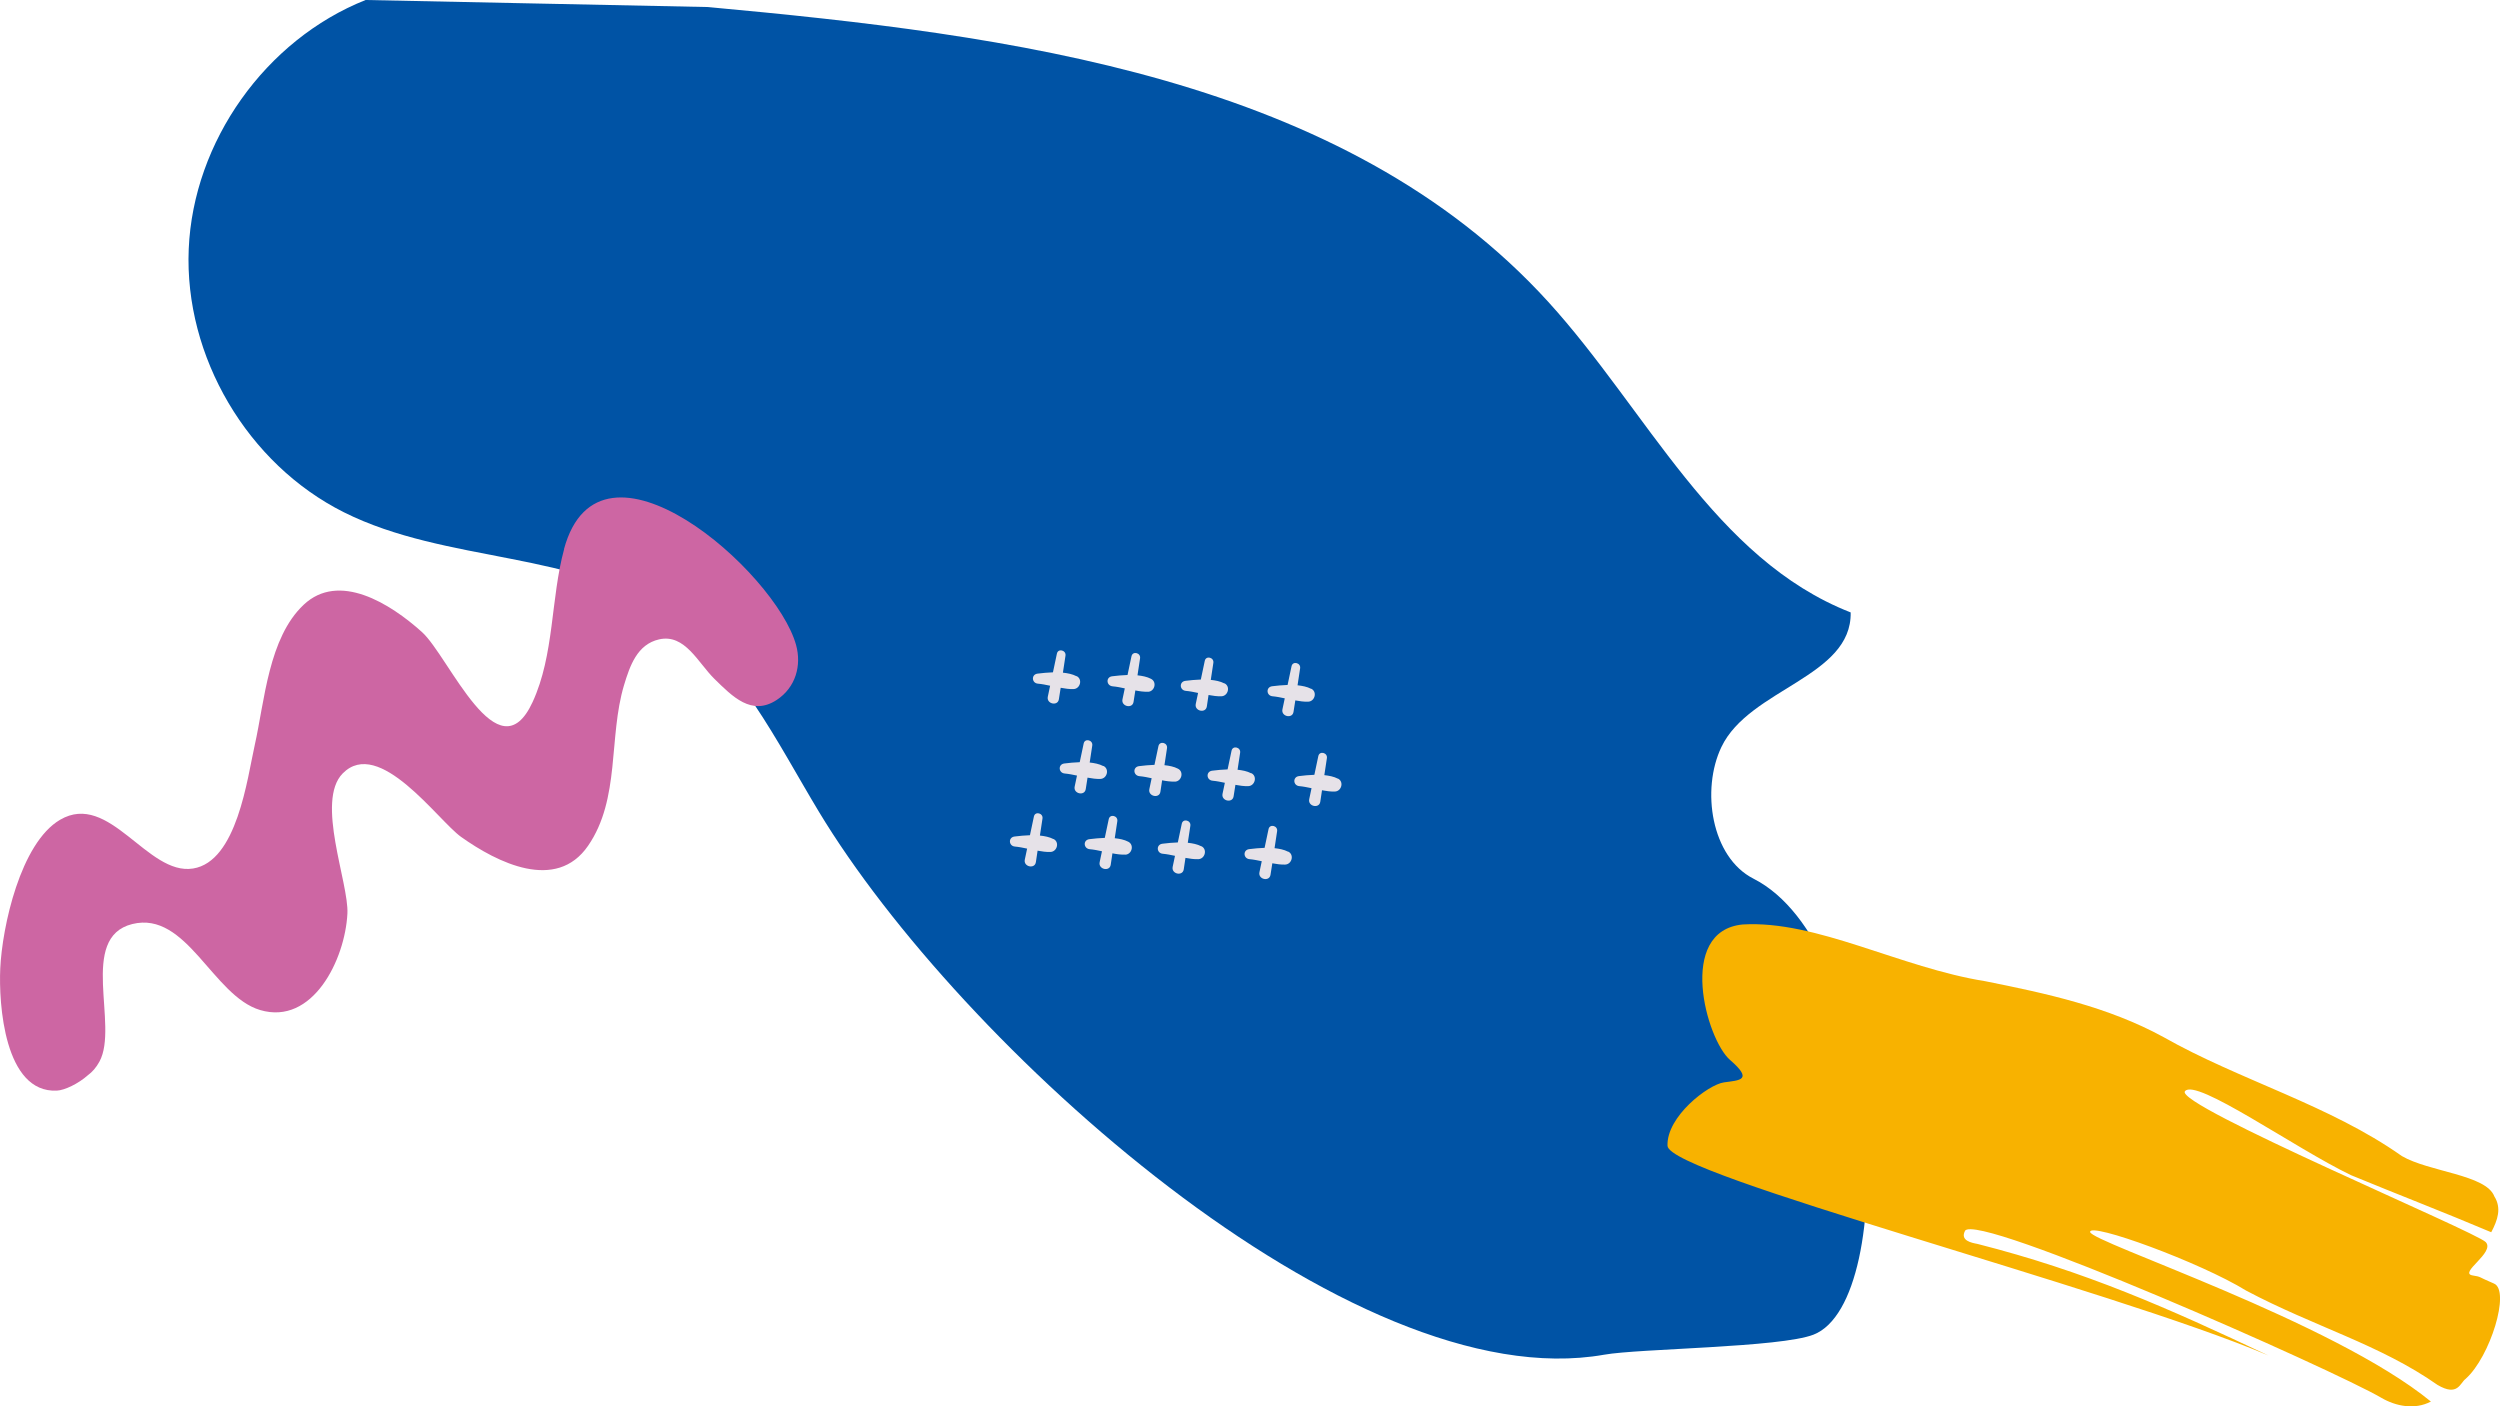 <?xml version="1.0" encoding="UTF-8"?><svg id="_レイヤー_2" xmlns="http://www.w3.org/2000/svg" viewBox="0 0 291.3 163.87"><defs><style>.cls-1{fill:#f8b200;}.cls-2{fill:#0053a5;}.cls-3{fill:#e6e2e8;}.cls-4{fill:#cd66a3;}</style></defs><g id="_1"><path class="cls-2" d="m42.6,0c-11.66,4.64-20.08,16.49-20.61,29.02-.53,12.53,6.85,25.05,18.08,30.67,11.99,6,27.07,4.43,38.11,12.03,7.93,5.46,12.26,14.61,17.23,22.85,16.31,27.06,61.97,68.51,91.51,63.28,4.11-.73,20.53-.82,24.4-2.34,10.08-3.96,8.13-45.44-7.01-53.13-4.92-2.5-6.11-10.37-3.73-15.34,3.25-6.8,15.21-8.14,15.06-15.68-15.88-6.21-23.76-23.58-35.24-36.19C156.55,8.97,117.78,4.07,82.48.82"/><path class="cls-3" d="m133.79,80.6c-.5.02-1-.05-1.5-.15-.07.45-.14.89-.21,1.34-.13.83-1.46.53-1.29-.3.09-.43.18-.86.27-1.28-.47-.1-.94-.2-1.42-.24-.74-.07-.81-1.08-.05-1.17.57-.07,1.18-.13,1.79-.15.15-.73.31-1.45.46-2.18.14-.65,1.1-.41,1,.24-.1.66-.2,1.32-.3,1.98.56.06,1.1.16,1.58.41.72.37.42,1.48-.36,1.51Zm-8.36-1.81c-.48-.25-1.03-.35-1.58-.41.1-.66.2-1.32.3-1.98.1-.64-.86-.89-1-.24-.15.73-.31,1.45-.46,2.18-.61.02-1.23.08-1.79.15-.76.09-.7,1.11.04,1.17.47.04.94.14,1.42.24-.09.43-.18.86-.27,1.28-.18.84,1.16,1.14,1.29.3.07-.45.14-.89.21-1.34.5.09,1,.17,1.5.15.78-.03,1.08-1.15.36-1.51Zm17.23.84c-.48-.25-1.03-.35-1.58-.41.1-.66.2-1.32.3-1.98.1-.64-.86-.89-1-.24-.15.73-.31,1.45-.46,2.18-.61.02-1.23.08-1.79.15-.76.09-.7,1.11.05,1.17.47.04.94.14,1.42.24-.09.43-.18.86-.27,1.28-.18.84,1.16,1.14,1.29.3.07-.45.14-.89.2-1.34.5.09,1,.17,1.5.15.78-.03,1.08-1.15.36-1.51Zm10.11.63c-.48-.25-1.03-.35-1.58-.41.1-.66.2-1.32.3-1.98.1-.64-.86-.89-1-.24-.15.73-.31,1.45-.46,2.18-.61.02-1.23.08-1.79.15-.76.09-.7,1.11.04,1.17.47.04.94.14,1.42.24-.09.43-.18.86-.27,1.28-.18.84,1.16,1.14,1.29.3.07-.45.14-.89.21-1.34.5.09,1,.17,1.5.15.78-.03,1.08-1.15.36-1.51Zm-15.86,10.81c-.5.02-1-.05-1.5-.15-.07.45-.14.89-.2,1.34-.13.83-1.46.53-1.29-.3.09-.43.18-.86.27-1.28-.47-.1-.94-.2-1.42-.24-.74-.07-.81-1.08-.04-1.17.57-.07,1.18-.13,1.79-.15.15-.73.31-1.45.46-2.18.14-.65,1.1-.41,1,.24-.1.66-.2,1.32-.3,1.98.56.06,1.1.16,1.58.41.72.37.42,1.48-.36,1.51Zm-8.36-1.81c-.48-.25-1.03-.35-1.58-.41.1-.66.2-1.32.3-1.98.1-.64-.86-.89-1-.24-.15.73-.31,1.45-.46,2.18-.61.02-1.23.08-1.79.15-.76.09-.7,1.11.05,1.17.47.04.94.14,1.42.24-.09.43-.18.86-.27,1.28-.18.84,1.16,1.14,1.29.3.07-.45.14-.89.21-1.34.5.09,1,.17,1.5.15.78-.03,1.08-1.15.36-1.51Zm17.23.84c-.48-.25-1.03-.35-1.58-.41.1-.66.2-1.32.3-1.98.1-.64-.86-.89-1-.24-.15.73-.31,1.45-.46,2.18-.61.02-1.23.08-1.79.15-.76.09-.7,1.11.05,1.17.47.04.94.14,1.42.24-.09.43-.18.86-.27,1.28-.18.84,1.16,1.14,1.29.3.07-.45.14-.89.21-1.34.5.09,1,.17,1.5.15.78-.03,1.08-1.15.36-1.51Zm10.11.63c-.48-.25-1.03-.35-1.58-.41.1-.66.2-1.32.3-1.98.1-.64-.86-.89-1-.24-.15.73-.31,1.45-.46,2.18-.61.02-1.23.08-1.79.15-.76.09-.7,1.11.04,1.17.47.04.94.14,1.42.24-.09.43-.18.86-.27,1.28-.18.84,1.16,1.14,1.29.3.07-.45.14-.89.2-1.34.5.09,1,.17,1.5.15.78-.03,1.08-1.15.36-1.51Zm-24.77,8.85c-.5.02-1-.05-1.5-.15-.07.45-.14.89-.2,1.34-.13.83-1.46.53-1.29-.3.09-.43.18-.86.27-1.28-.47-.1-.94-.2-1.42-.24-.74-.07-.81-1.08-.04-1.17.57-.07,1.18-.13,1.79-.15.15-.73.31-1.45.46-2.18.14-.65,1.1-.41,1,.24-.1.66-.2,1.32-.3,1.98.56.06,1.1.16,1.58.41.72.37.42,1.48-.36,1.51Zm-8.37-1.81c-.48-.25-1.03-.35-1.58-.41.1-.66.2-1.32.3-1.98.1-.64-.86-.89-1-.24-.15.73-.31,1.45-.46,2.18-.61.02-1.23.08-1.79.15-.76.09-.7,1.11.04,1.17.47.04.94.14,1.42.24-.09.43-.18.86-.27,1.28-.18.84,1.16,1.14,1.29.3.07-.45.14-.89.2-1.34.5.09,1,.17,1.5.15.78-.03,1.08-1.15.36-1.51Zm17.23.84c-.48-.25-1.03-.35-1.58-.41.1-.66.2-1.32.3-1.98.1-.64-.86-.89-1-.24-.15.73-.31,1.45-.46,2.18-.61.02-1.23.08-1.79.15-.76.09-.7,1.11.04,1.17.47.04.94.14,1.42.24-.09.43-.18.86-.27,1.28-.18.84,1.16,1.14,1.29.3.07-.45.14-.89.2-1.34.5.09,1,.17,1.5.15.78-.03,1.08-1.15.36-1.51Zm10.11.63c-.48-.25-1.03-.35-1.58-.41.1-.66.2-1.32.3-1.98.1-.64-.86-.89-1-.24-.15.73-.31,1.45-.46,2.18-.61.02-1.23.08-1.79.15-.76.09-.7,1.11.04,1.17.47.04.94.14,1.42.24-.09.43-.18.86-.27,1.28-.18.84,1.16,1.14,1.29.3.07-.45.14-.89.21-1.34.5.09,1,.17,1.5.15.78-.03,1.08-1.15.36-1.51Z"/><path class="cls-1" d="m228.95,143.43c1.2-2.33,42.94,16.17,48.52,19.44,1.69.99,3.89,1.43,5.78.44-11.44-9.37-39.63-18.58-39.71-19.76-.08-1.18,12.81,3.52,18.2,6.84,7.88,4.18,15.58,6.27,22.28,10.98,2.38,1.4,2.61-.22,3.28-.71,2.86-2.55,5.24-10.29,3.3-11.1-1.95-.82-1.4-.77-2.5-.95-1.67-.28,2.67-2.67,1.54-3.88-1.14-1.21-36.31-15.98-35.05-17.58,1.26-1.6,12.87,6.67,19.35,9.78,5.39,2.23,10.89,4.34,16.34,6.65.76-1.44,1.22-2.81.36-4.18-.97-2.54-7.61-2.84-10.78-4.7-8.42-5.95-18.93-8.84-27.77-13.86-6.48-3.54-13.63-5.08-20.77-6.51-9.92-1.58-19.67-7.13-28.27-6.61-7.71.76-4.23,13.39-1.47,15.78,2.76,2.39,1.12,2.36-.71,2.62-1.83.26-6.7,3.98-6.57,7.39.13,3.41,51.5,16.55,70.01,24.43-11.74-5.55-21.32-9.8-33.9-13-.71-.13-2.02-.39-1.45-1.51Z"/><path class="cls-4" d="m65.73,63.99c-1.57,5.77-1.13,12.3-3.67,17.81-4.02,8.73-9.75-5.32-12.89-8.15-3.73-3.36-9.69-7.05-13.79-3.18-4.09,3.86-4.54,11.17-5.7,16.36-.87,3.87-2.06,13.56-7.19,14.37-5.33.85-9.74-9.05-15.49-5.68C2.38,98.23.25,108.01.03,112.85c-.19,4.09.47,14.52,6.59,14.23.92-.04,2.52-.82,3.6-1.78.52-.38.99-.9,1.37-1.61,2.29-4.21-2.48-14.45,3.82-16.02,6.35-1.58,9.38,8.38,14.9,10.02,6.12,1.82,9.9-5.87,10.17-11.24.18-3.57-3.73-13.09-.55-16.33,4.24-4.31,11.1,5.48,13.8,7.4,4.22,3,11.08,6.44,14.8,1.02,3.76-5.47,2.36-12.63,4.18-18.7.68-2.25,1.53-4.76,4.09-5.34,3.01-.68,4.53,2.73,6.46,4.62,2.07,2.02,4.31,4.36,7.24,2.44,2.23-1.47,2.91-4.03,2.26-6.4-2.35-8.56-22.85-26.57-27.04-11.19Z"/></g></svg>